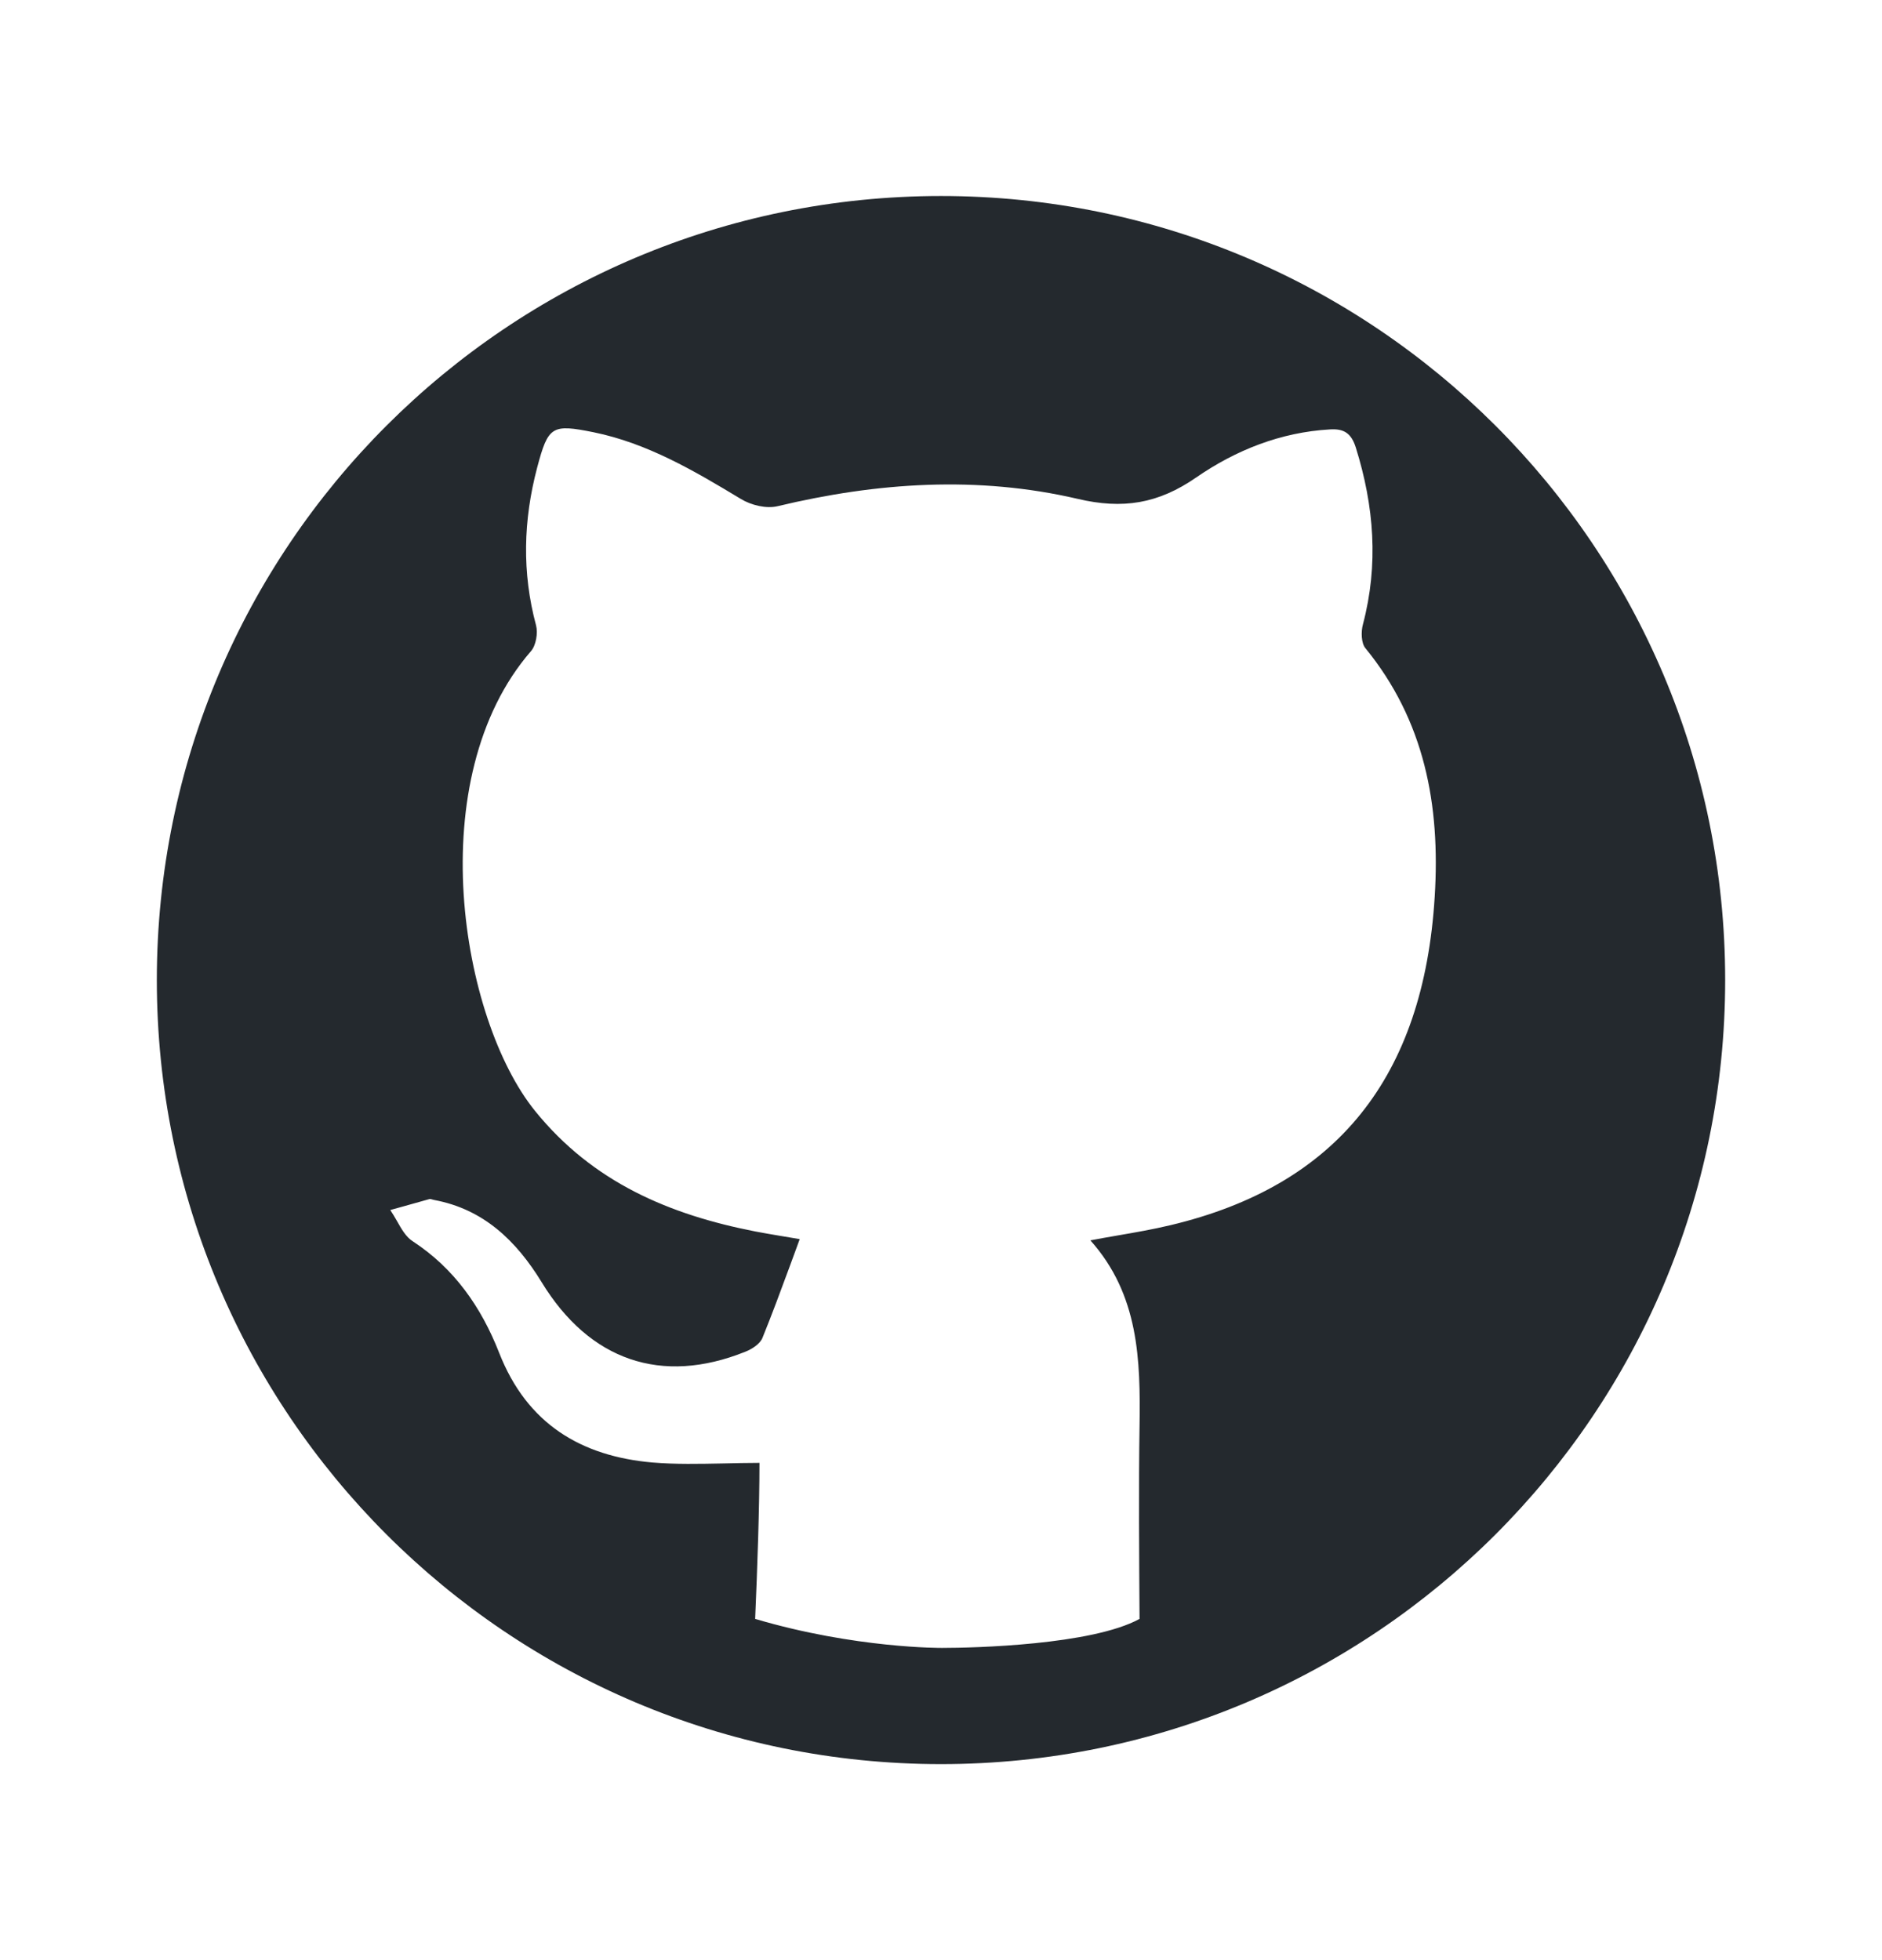 <svg width="24" height="25" viewBox="0 0 24 25" fill="none" xmlns="http://www.w3.org/2000/svg">
<path fill-rule="evenodd" clip-rule="evenodd" d="M12 22.5C17.523 22.5 22 18.023 22 12.5C22 6.977 17.523 2.5 12 2.5C6.477 2.5 2 6.977 2 12.5C2 18.023 6.477 22.5 12 22.5ZM14.532 18.188C14.52 18.92 14.527 19.916 14.532 20.648C13.924 20.981 12.42 21.018 12.014 21.018C12.014 21.018 10.91 21.027 9.63 20.648C9.658 20.004 9.685 19.225 9.685 18.658C9.53 18.658 9.38 18.662 9.232 18.665C8.919 18.671 8.617 18.678 8.318 18.653C7.416 18.573 6.722 18.166 6.365 17.253C6.137 16.671 5.793 16.178 5.264 15.832C5.177 15.777 5.119 15.674 5.061 15.571C5.034 15.524 5.006 15.476 4.977 15.433C5.035 15.417 5.092 15.401 5.15 15.385C5.259 15.354 5.369 15.323 5.478 15.293C5.49 15.291 5.503 15.296 5.517 15.3C5.523 15.302 5.53 15.304 5.537 15.305C6.162 15.421 6.581 15.82 6.907 16.353C7.518 17.354 8.436 17.669 9.503 17.241C9.588 17.208 9.691 17.142 9.723 17.064C9.846 16.761 9.959 16.455 10.076 16.138C10.116 16.028 10.157 15.918 10.198 15.805L10.196 15.805L10.197 15.804C10.117 15.79 10.038 15.777 9.959 15.764C9.849 15.746 9.74 15.727 9.63 15.706C8.541 15.493 7.561 15.082 6.823 14.169C5.873 12.995 5.363 9.927 6.772 8.304C6.835 8.231 6.862 8.074 6.836 7.976C6.655 7.303 6.673 6.634 6.85 5.964C6.991 5.433 7.037 5.406 7.569 5.513C8.256 5.653 8.852 6.004 9.448 6.364C9.58 6.444 9.773 6.491 9.917 6.456C11.187 6.152 12.467 6.066 13.74 6.362C14.318 6.499 14.771 6.425 15.257 6.088C15.761 5.74 16.334 5.513 16.958 5.477C17.136 5.465 17.232 5.523 17.29 5.709C17.523 6.454 17.582 7.199 17.381 7.962C17.355 8.056 17.358 8.203 17.413 8.268C18.166 9.191 18.369 10.265 18.296 11.436C18.155 13.736 17.05 15.123 14.923 15.627C14.702 15.68 14.477 15.719 14.238 15.76C14.13 15.779 14.019 15.798 13.905 15.82C14.525 16.514 14.544 17.346 14.532 18.188ZM10.233 15.813C10.233 15.813 10.232 15.813 10.232 15.812L10.233 15.813Z" fill="#24292E"/>
</svg>
